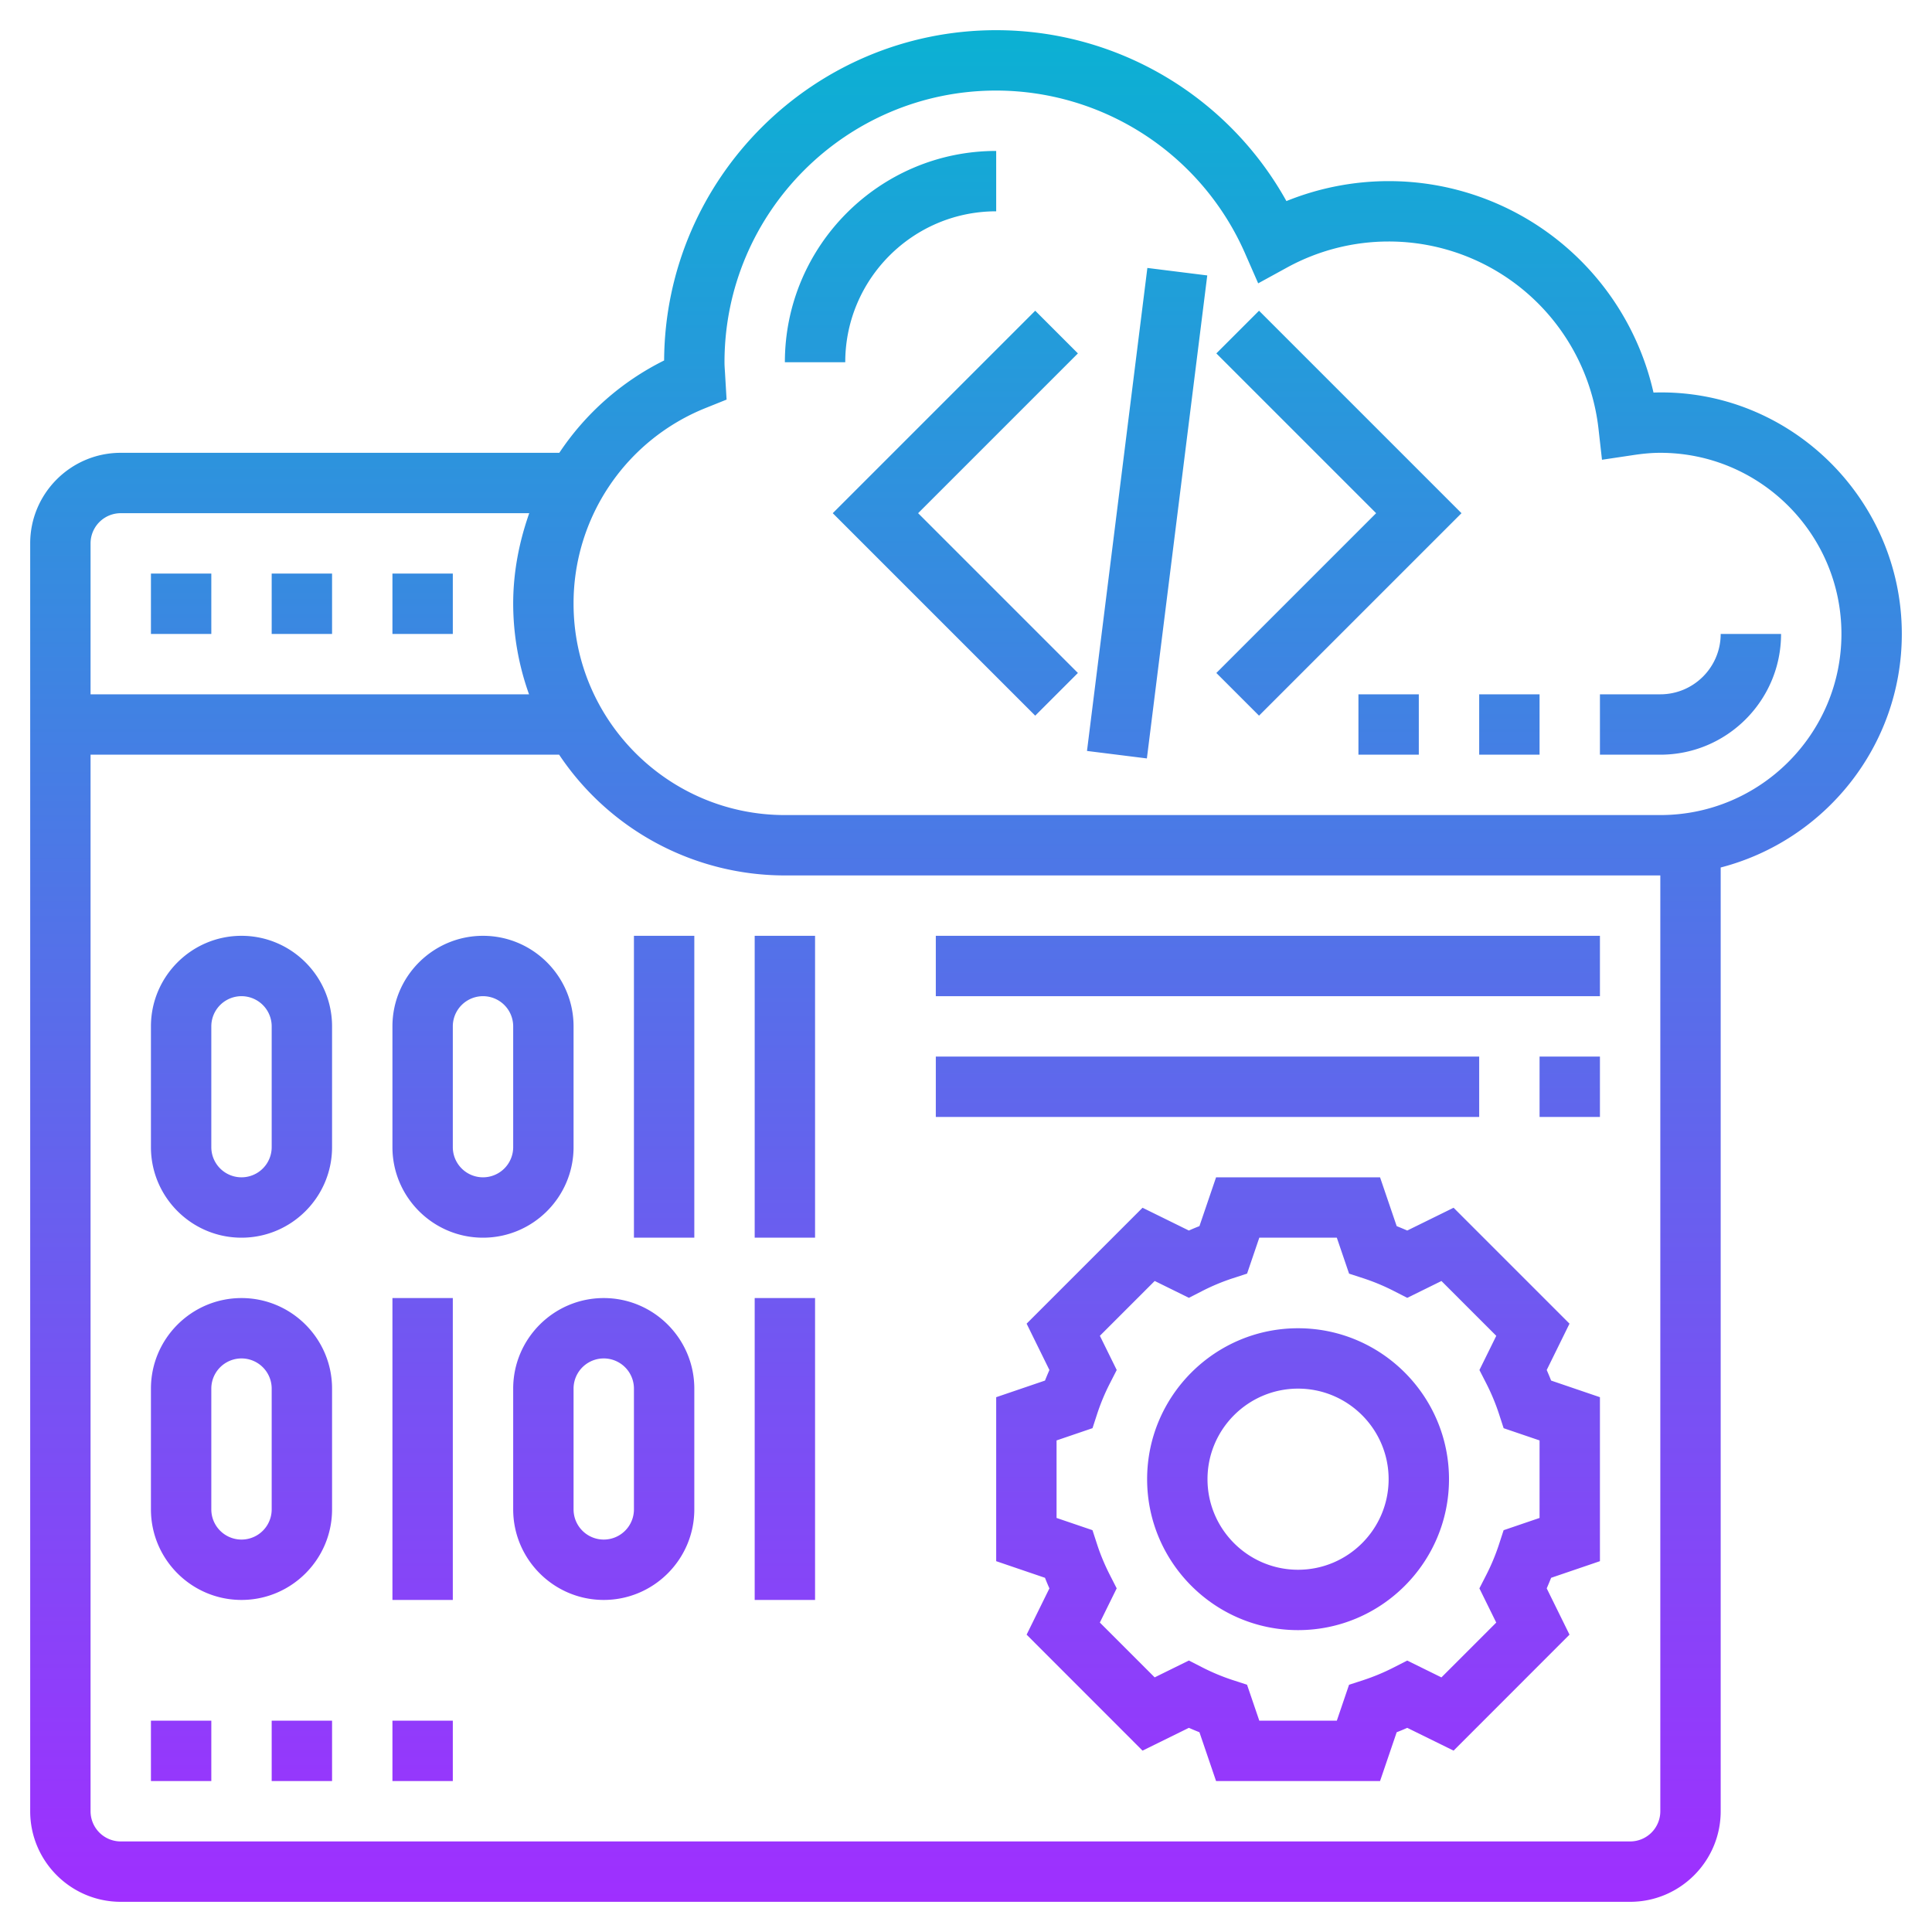 <svg height="512" viewBox="0 0 64 64" width="512" xmlns="http://www.w3.org/2000/svg">
    <linearGradient id="a" gradientUnits="userSpaceOnUse" x1="32" x2="32" y1="63" y2="1">
        <stop offset="0" stop-color="#9f2fff"/>
        <stop offset="1" stop-color="#0bb1d3"/>
    </linearGradient>
    <path d="M41.707 10.293L48.414 17l-6.707 6.707-1.414-1.414L45.586 17l-5.293-5.293zm-7.414 0L27.586 17l6.707 6.707 1.414-1.414L30.414 17l5.293-5.293zm1.715 14.583l1.984.248 2-16-1.984-.248zm15.375 20.857l1.617.551v5.432l-1.617.551c-.046.116-.095.233-.146.35l.755 1.533-3.84 3.842-1.535-.755a7.004 7.004 0 01-.35.146L45.716 59h-5.432l-.551-1.617a11.334 11.334 0 01-.35-.146l-1.535.755-3.84-3.842.755-1.533a7.004 7.004 0 01-.146-.35L33 51.716v-5.432l1.617-.551c.046-.116.095-.233.146-.35l-.755-1.535 3.84-3.84 1.535.755c.116-.052.233-.101.35-.146L40.284 39h5.432l.551 1.617c.116.046.233.095.35.146l1.535-.755 3.84 3.84-.755 1.535c.051.117.1.234.146.35zM51 47.716l-1.19-.405-.155-.476a6.98 6.98 0 00-.419-1.005l-.228-.446.558-1.133-1.816-1.816-1.133.558-.446-.228a6.98 6.98 0 00-1.005-.419l-.476-.155L44.284 41h-2.568l-.405 1.19-.476.155a6.98 6.98 0 00-1.005.419l-.446.228-1.133-.558-1.816 1.816.558 1.133-.228.446a6.98 6.98 0 00-.419 1.005l-.155.476-1.191.406v2.568l1.19.405.155.476c.108.334.25.672.419 1.005l.228.446-.558 1.133 1.816 1.816 1.133-.558.446.228a6.98 6.98 0 001.005.419l.476.155.406 1.191h2.568l.405-1.19.476-.155a6.98 6.98 0 001.005-.419l.446-.228 1.133.558 1.816-1.816-.558-1.133.228-.446a6.98 6.98 0 00.419-1.005l.155-.476L51 50.284zM48 49c0 2.757-2.243 5-5 5s-5-2.243-5-5 2.243-5 5-5 5 2.243 5 5zm-2 0c0-1.654-1.346-3-3-3s-3 1.346-3 3 1.346 3 3 3 3-1.346 3-3zM15 19h-2v2h2zm-4 0H9v2h2zm-4 0H5v2h2zm4 15v4c0 1.654-1.346 3-3 3s-3-1.346-3-3v-4c0-1.654 1.346-3 3-3s3 1.346 3 3zm-2 0a1 1 0 00-2 0v4a1 1 0 002 0zm7 7c-1.654 0-3-1.346-3-3v-4c0-1.654 1.346-3 3-3s3 1.346 3 3v4c0 1.654-1.346 3-3 3zm1-7a1 1 0 00-2 0v4a1 1 0 002 0zm8 7h2V31h-2zm-4 0h2V31h-2zm-10 5v4c0 1.654-1.346 3-3 3s-3-1.346-3-3v-4c0-1.654 1.346-3 3-3s3 1.346 3 3zm-2 0a1 1 0 00-2 0v4a1 1 0 002 0zm4 7h2V43h-2zm10-7v4c0 1.654-1.346 3-3 3s-3-1.346-3-3v-4c0-1.654 1.346-3 3-3s3 1.346 3 3zm-2 0a1 1 0 00-2 0v4a1 1 0 002 0zm4 7h2V43h-2zm28-22H31v2h22zm-2 6h2v-2h-2zm-2-2H31v2h18zM9 59h2v-2H9zm4 0h2v-2h-2zm-8 0h2v-2H5zm58-38c0 3.719-2.555 6.845-6 7.737V60c0 1.654-1.346 3-3 3H4c-1.654 0-3-1.346-3-3V18c0-1.654 1.346-3 3-3h14.528A8.958 8.958 0 0122 11.941C22.032 5.903 26.954 1 33 1c4.016 0 7.686 2.191 9.614 5.661A9.038 9.038 0 0146 6a8.99 8.99 0 018.774 7.004C59.264 12.856 63 16.514 63 21zM3 18v5h14.525A8.936 8.936 0 0117 20c0-1.048.198-2.053.532-3H4a1 1 0 00-1 1zm52 11H26a8.995 8.995 0 01-7.478-4H3v35a1 1 0 001 1h50a1 1 0 001-1zm6-8c0-3.309-2.691-6-6-6-.27 0-.559.024-.907.077l-1.025.153-.116-1.029A6.991 6.991 0 0046 8a7.01 7.01 0 00-3.363.861l-.958.525-.438-1A9.01 9.01 0 0033 3c-4.963 0-9 4.037-9 9 0 .114.009.227.016.339l.053.898-.667.268A6.968 6.968 0 0019 20c0 3.859 3.141 7 7 7h29c3.309 0 6-2.691 6-6zM33 7V5c-3.859 0-7 3.141-7 7h2c0-2.757 2.243-5 5-5zm22 16h-2v2h2c2.206 0 4-1.794 4-4h-2c0 1.103-.897 2-2 2zm-6 2h2v-2h-2zm-4 0h2v-2h-2z" fill="url(#a)"/>
</svg>
